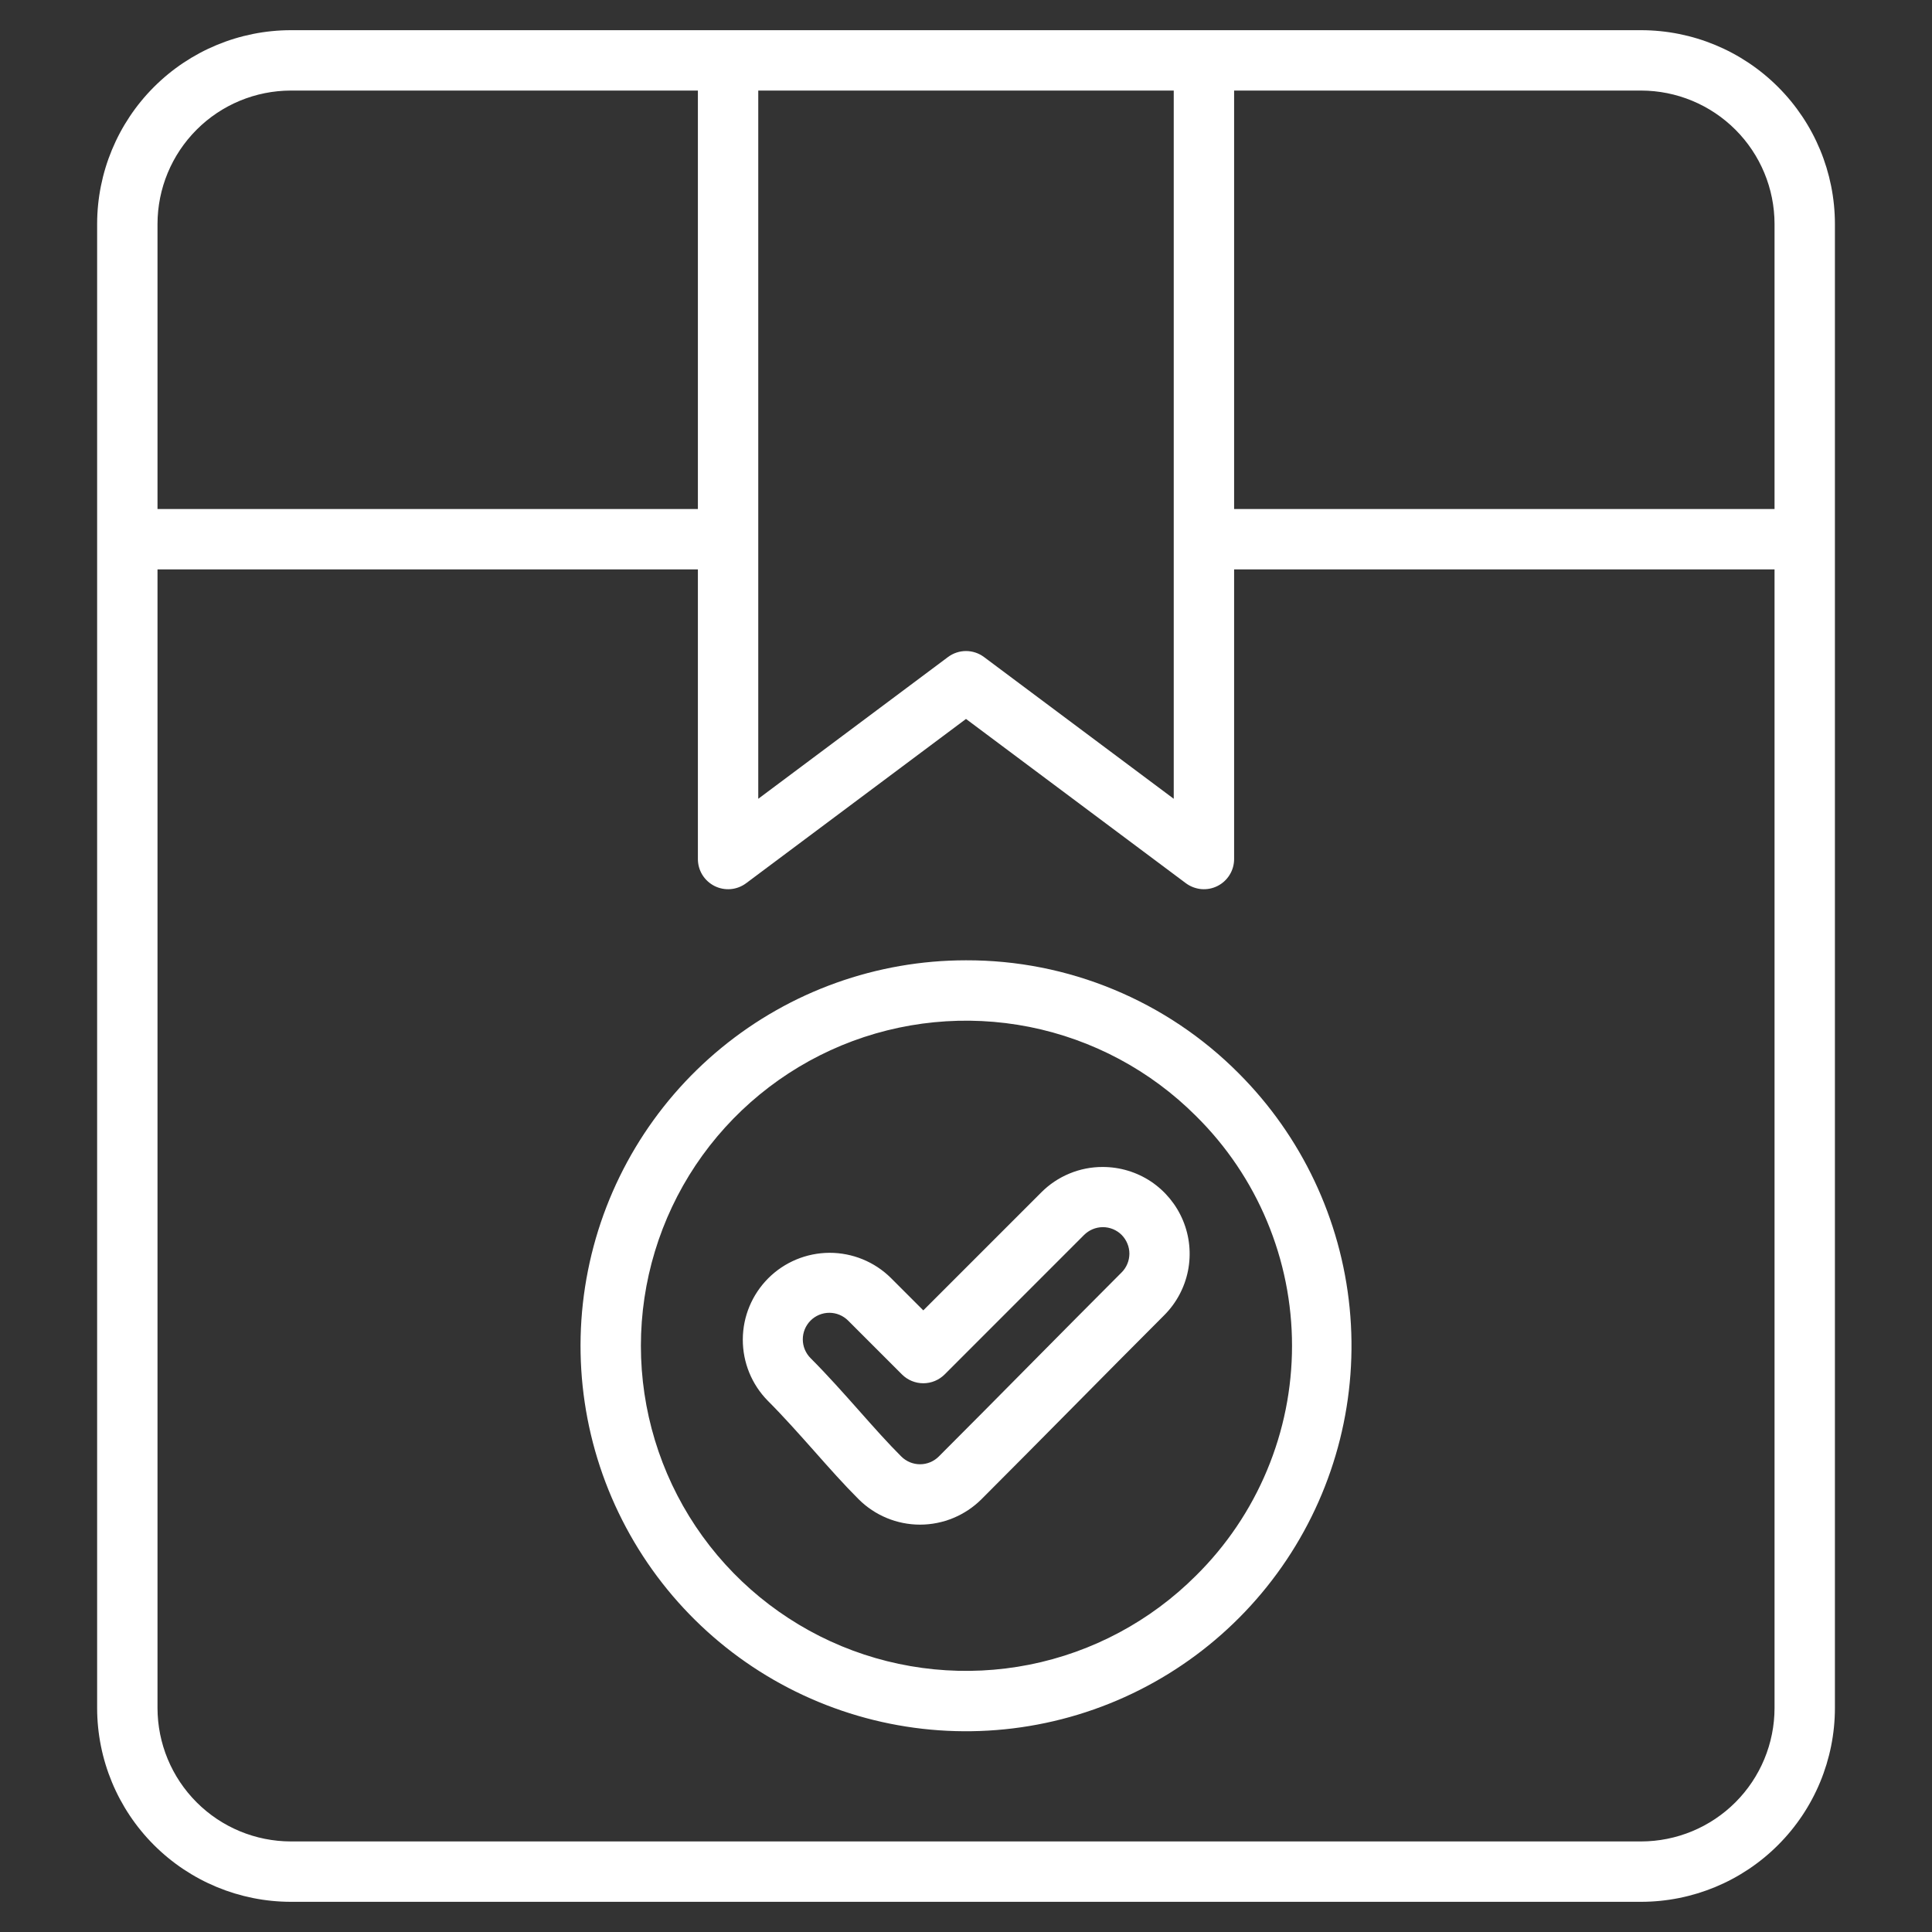 <svg width="40" height="40" viewBox="0 0 40 40" fill="none" xmlns="http://www.w3.org/2000/svg">
<rect x="0" y="0" width="40" height="40" fill="#333333" stroke="none"/>
<g id="free-icon-logistics-delivery-9884358 1">
<path id="Vector" d="M20 19.882C18.154 19.882 16.364 20.522 14.937 21.694C13.51 22.865 12.533 24.495 12.173 26.306C11.812 28.117 12.091 29.997 12.962 31.625C13.832 33.254 15.24 34.53 16.946 35.236C18.652 35.943 20.55 36.036 22.317 35.5C24.084 34.964 25.61 33.832 26.636 32.297C27.662 30.762 28.124 28.918 27.943 27.081C27.762 25.243 26.949 23.525 25.644 22.22C24.904 21.476 24.025 20.887 23.056 20.486C22.087 20.084 21.049 19.879 20 19.882ZM24.76 32.623C23.818 33.564 22.619 34.205 21.313 34.465C20.008 34.724 18.654 34.591 17.424 34.082C16.194 33.572 15.143 32.71 14.403 31.603C13.664 30.496 13.269 29.194 13.269 27.863C13.269 26.532 13.664 25.23 14.403 24.123C15.143 23.017 16.194 22.154 17.424 21.644C18.654 21.135 20.008 21.002 21.313 21.261C22.619 21.521 23.818 22.162 24.76 23.104C25.39 23.726 25.891 24.467 26.232 25.284C26.574 26.101 26.75 26.977 26.75 27.863C26.75 28.749 26.574 29.625 26.232 30.442C25.891 31.259 25.39 32.001 24.76 32.623ZM33.978 0.625H6.022C4.959 0.626 3.939 1.049 3.187 1.801C2.435 2.553 2.012 3.573 2.011 4.637V35.363C2.012 36.427 2.435 37.447 3.187 38.199C3.939 38.951 4.959 39.374 6.022 39.375H33.978C35.042 39.374 36.062 38.951 36.813 38.199C37.566 37.447 37.989 36.427 37.99 35.363V4.637C37.989 3.573 37.566 2.553 36.813 1.801C36.061 1.049 35.042 0.626 33.978 0.625ZM36.74 4.637V10.539H25.551V1.875H33.978C34.71 1.876 35.412 2.167 35.93 2.685C36.448 3.203 36.739 3.904 36.74 4.637ZM15.699 1.875H24.301V16.538L20.374 13.604C20.266 13.523 20.135 13.479 20 13.479C19.865 13.479 19.734 13.523 19.626 13.604L15.699 16.538V1.875ZM6.022 1.875H14.449V10.539H3.261V4.637C3.262 3.904 3.553 3.203 4.071 2.685C4.588 2.167 5.29 1.876 6.022 1.875ZM33.978 38.125H6.022C5.29 38.124 4.588 37.833 4.071 37.315C3.553 36.797 3.262 36.096 3.261 35.363V11.789H14.449V17.785C14.449 17.901 14.481 18.015 14.542 18.114C14.603 18.212 14.691 18.292 14.794 18.344C14.898 18.396 15.014 18.418 15.129 18.408C15.245 18.398 15.355 18.355 15.448 18.286L20 14.885L24.552 18.286C24.645 18.355 24.756 18.397 24.871 18.408C24.987 18.418 25.103 18.396 25.206 18.344C25.31 18.292 25.397 18.212 25.458 18.113C25.519 18.015 25.551 17.901 25.551 17.785V11.789H36.74V35.363C36.739 36.096 36.448 36.797 35.93 37.315C35.412 37.833 34.71 38.124 33.978 38.125ZM22.831 24.161C22.595 24.16 22.361 24.206 22.142 24.297C21.924 24.387 21.726 24.519 21.559 24.687L19.116 27.13L18.443 26.457C18.105 26.123 17.648 25.937 17.173 25.938C16.698 25.94 16.242 26.129 15.906 26.465C15.57 26.802 15.38 27.257 15.379 27.732C15.377 28.208 15.564 28.665 15.898 29.003C16.223 29.328 16.546 29.692 16.859 30.044C17.174 30.4 17.472 30.736 17.776 31.039C18.113 31.376 18.571 31.566 19.048 31.566C19.525 31.566 19.983 31.376 20.321 31.039C20.955 30.405 21.595 29.758 22.214 29.133C22.833 28.507 23.471 27.863 24.103 27.231C24.355 26.979 24.526 26.659 24.596 26.31C24.665 25.961 24.63 25.599 24.493 25.27C24.357 24.942 24.126 24.661 23.831 24.463C23.535 24.266 23.187 24.161 22.831 24.161H22.831ZM23.219 26.347C22.585 26.981 21.945 27.628 21.326 28.253C20.708 28.878 20.069 29.523 19.437 30.155C19.334 30.258 19.194 30.316 19.048 30.316C18.903 30.316 18.763 30.258 18.66 30.155C18.382 29.878 18.096 29.556 17.794 29.215C17.469 28.849 17.133 28.47 16.782 28.119C16.679 28.015 16.621 27.876 16.621 27.73C16.621 27.584 16.679 27.444 16.782 27.341C16.885 27.238 17.025 27.18 17.171 27.18C17.316 27.18 17.456 27.238 17.559 27.341L18.674 28.456C18.791 28.573 18.95 28.639 19.116 28.639C19.282 28.639 19.44 28.573 19.558 28.456L22.443 25.57C22.494 25.519 22.554 25.478 22.621 25.45C22.688 25.422 22.759 25.407 22.832 25.407C22.904 25.406 22.976 25.421 23.043 25.448C23.11 25.476 23.171 25.516 23.222 25.567C23.273 25.619 23.314 25.68 23.341 25.747C23.369 25.813 23.383 25.885 23.383 25.958C23.382 26.03 23.368 26.102 23.34 26.168C23.312 26.235 23.271 26.296 23.219 26.347V26.347Z" fill="white"/>
</g>
</svg>
